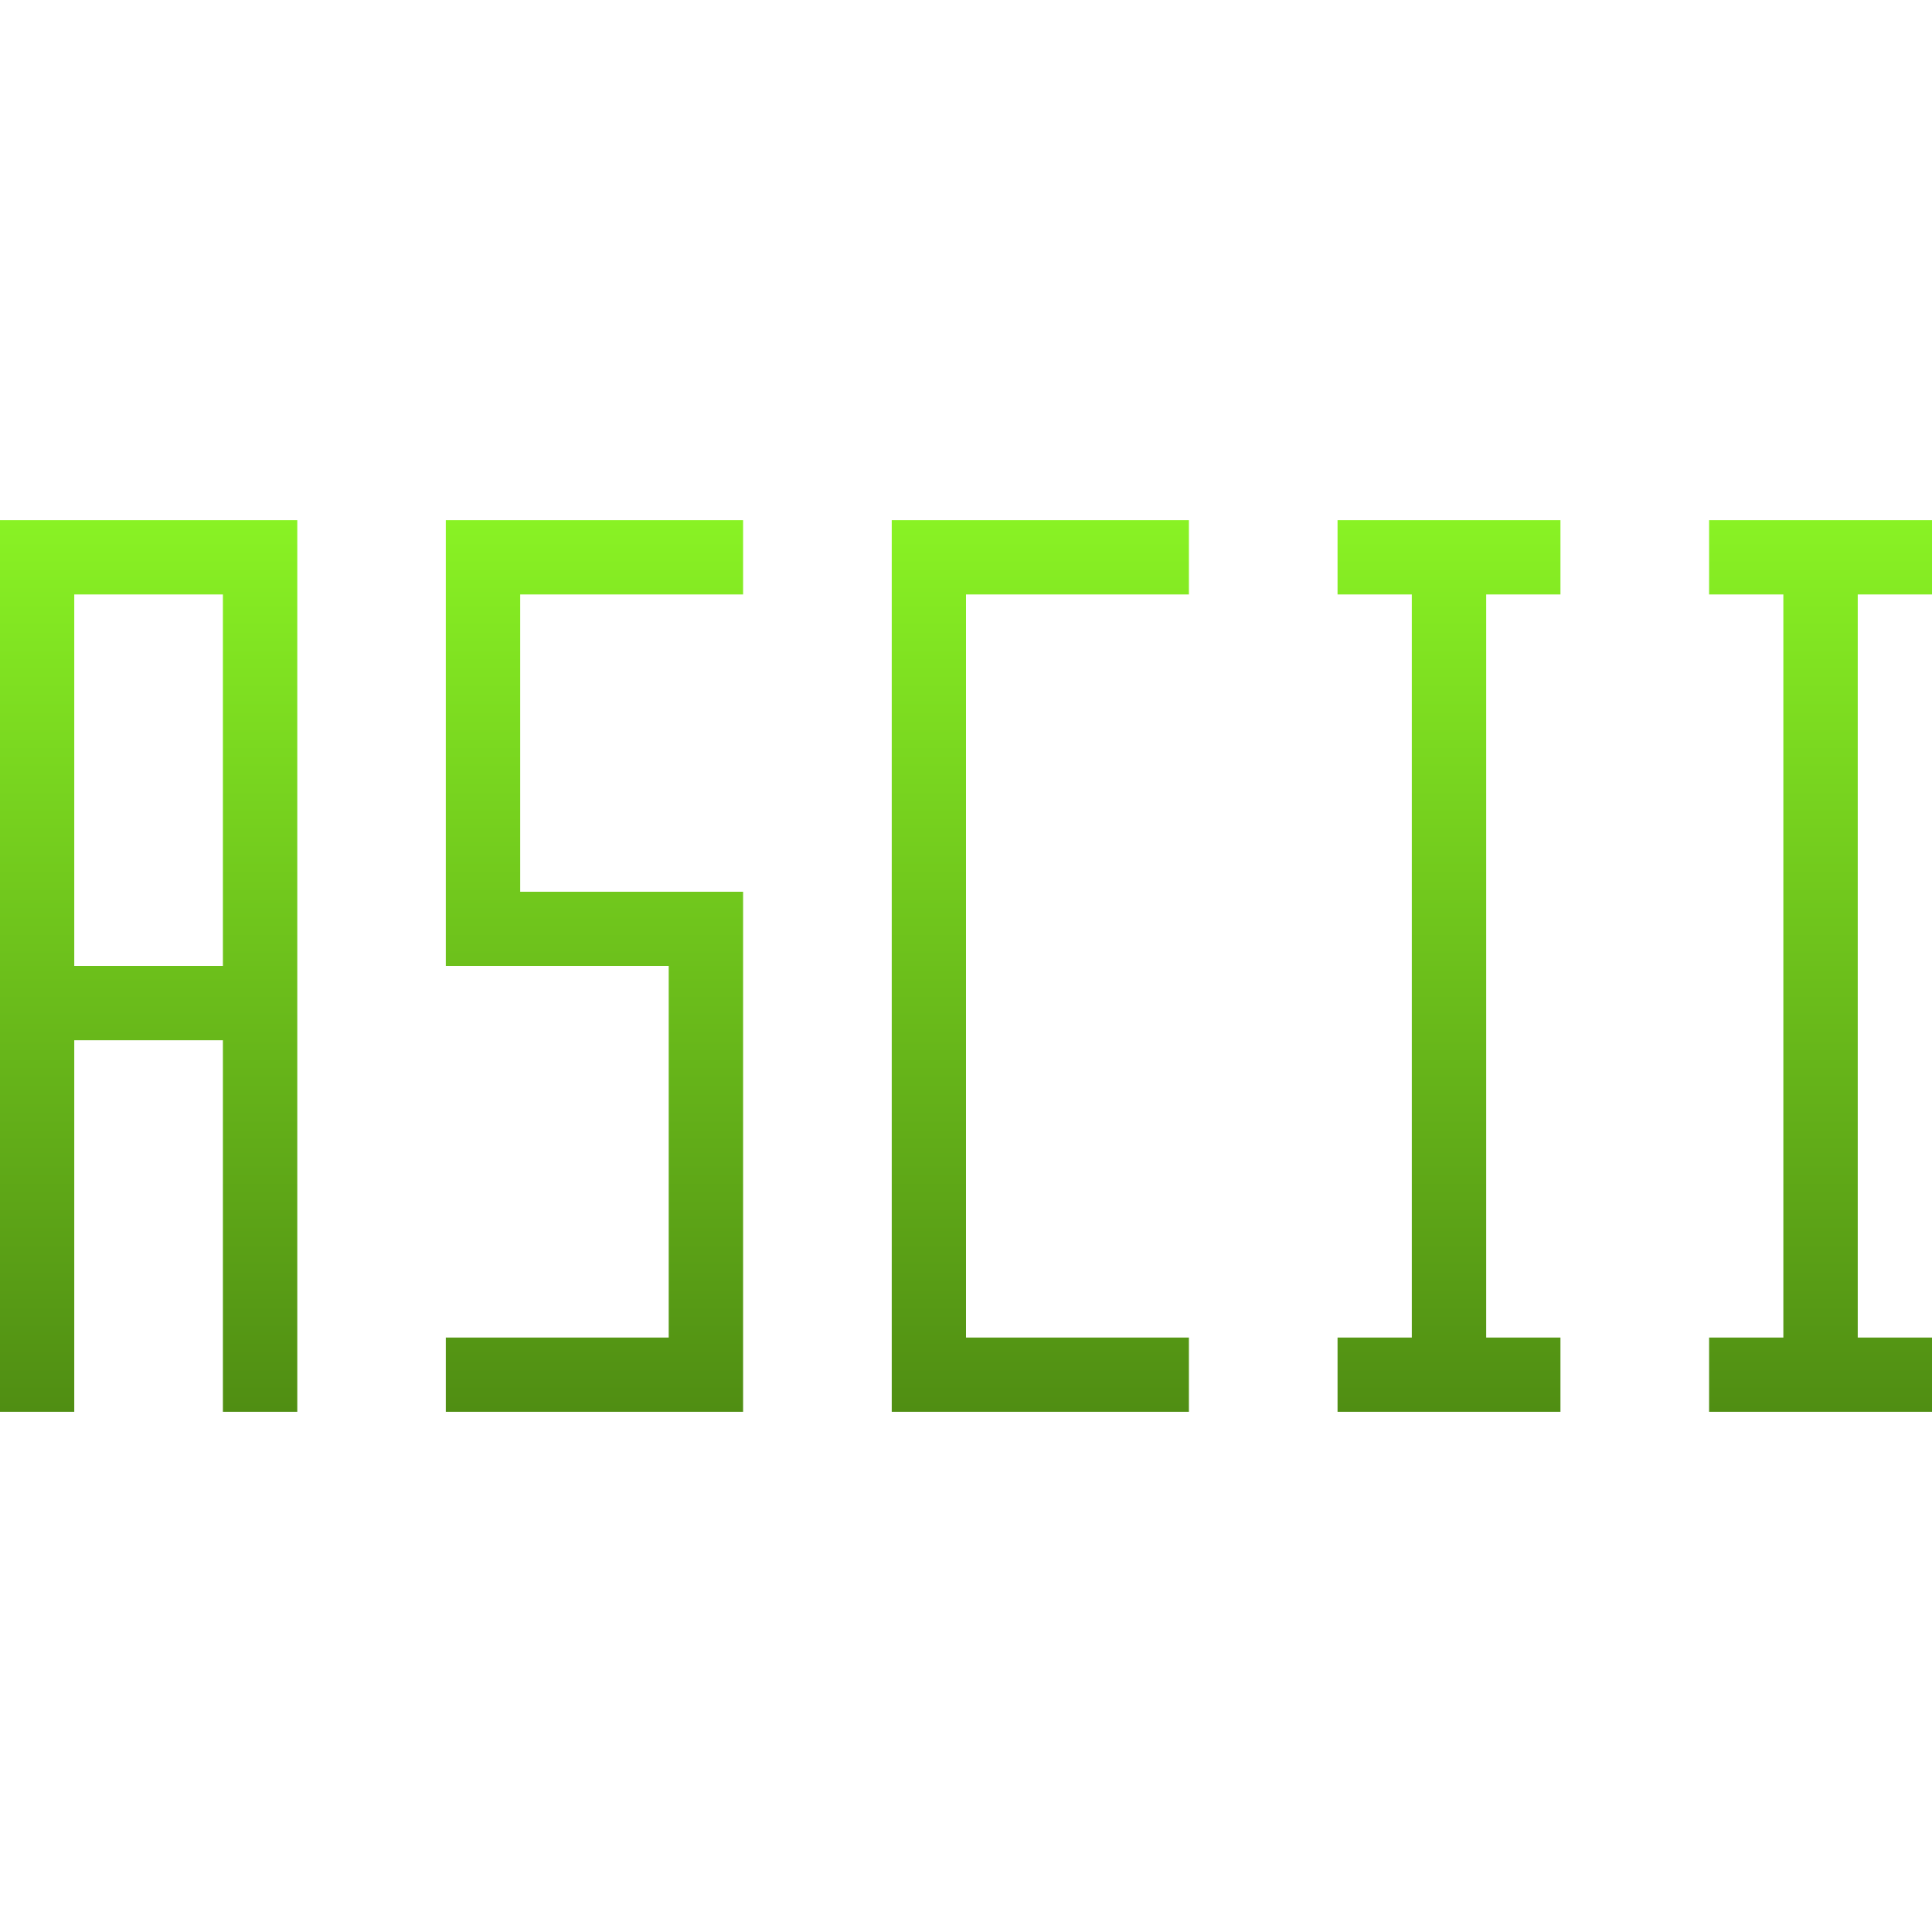 <svg xmlns="http://www.w3.org/2000/svg" width="16" height="16" version="1.1">
 <defs>
   <style id="current-color-scheme" type="text/css">
   .ColorScheme-Text { color: #e9ecf2; } .ColorScheme-Highlight { color:#5294e2; }
  </style>
  <linearGradient id="arrongin" x1="0%" x2="0%" y1="0%" y2="100%">
   <stop offset="0%" style="stop-color:#dd9b44; stop-opacity:1"/>
   <stop offset="100%" style="stop-color:#ad6c16; stop-opacity:1"/>
  </linearGradient>
  <linearGradient id="aurora" x1="0%" x2="0%" y1="0%" y2="100%">
   <stop offset="0%" style="stop-color:#09D4DF; stop-opacity:1"/>
   <stop offset="100%" style="stop-color:#9269F4; stop-opacity:1"/>
  </linearGradient>
  <linearGradient id="cyberneon" x1="0%" x2="0%" y1="0%" y2="100%">
    <stop offset="0" style="stop-color:#0abdc6; stop-opacity:1"/>
    <stop offset="1" style="stop-color:#ea00d9; stop-opacity:1"/>
  </linearGradient>
  <linearGradient id="fitdance" x1="0%" x2="0%" y1="0%" y2="100%">
   <stop offset="0%" style="stop-color:#1AD6AB; stop-opacity:1"/>
   <stop offset="100%" style="stop-color:#329DB6; stop-opacity:1"/>
  </linearGradient>
  <linearGradient id="oomox" x1="0%" x2="0%" y1="0%" y2="100%">
   <stop offset="0%" style="stop-color:#89f224; stop-opacity:1"/>
   <stop offset="100%" style="stop-color:#508e13; stop-opacity:1"/>
  </linearGradient>
  <linearGradient id="rainblue" x1="0%" x2="0%" y1="0%" y2="100%">
   <stop offset="0%" style="stop-color:#00F260; stop-opacity:1"/>
   <stop offset="100%" style="stop-color:#0575E6; stop-opacity:1"/>
  </linearGradient>
  <linearGradient id="sunrise" x1="0%" x2="0%" y1="0%" y2="100%">
   <stop offset="0%" style="stop-color: #FF8501; stop-opacity:1"/>
   <stop offset="100%" style="stop-color: #FFCB01; stop-opacity:1"/>
  </linearGradient>
  <linearGradient id="telinkrin" x1="0%" x2="0%" y1="0%" y2="100%">
   <stop offset="0%" style="stop-color: #b2ced6; stop-opacity:1"/>
   <stop offset="100%" style="stop-color: #6da5b7; stop-opacity:1"/>
  </linearGradient>
  <linearGradient id="60spsycho" x1="0%" x2="0%" y1="0%" y2="100%">
   <stop offset="0%" style="stop-color: #df5940; stop-opacity:1"/>
   <stop offset="25%" style="stop-color: #d8d15f; stop-opacity:1"/>
   <stop offset="50%" style="stop-color: #e9882a; stop-opacity:1"/>
   <stop offset="100%" style="stop-color: #279362; stop-opacity:1"/>
  </linearGradient>
  <linearGradient id="90ssummer" x1="0%" x2="0%" y1="0%" y2="100%">
   <stop offset="0%" style="stop-color: #f618c7; stop-opacity:1"/>
   <stop offset="20%" style="stop-color: #94ffab; stop-opacity:1"/>
   <stop offset="50%" style="stop-color: #fbfd54; stop-opacity:1"/>
   <stop offset="100%" style="stop-color: #0f83ae; stop-opacity:1"/>
  </linearGradient>
 </defs>
 <rect fill="url(#oomox)" class="ColorScheme-Text" width="4.625" height="3.594" x="17.09" y="-.09" transform="matrix(1,0,0,1,0,0)"/>
 <path fill="url(#oomox)" class="ColorScheme-Text" fill-rule="evenodd" d="M 0 4.308 L 0 11.692 L 0.615 11.692 L 0.615 8.615 L 1.846 8.615 L 1.846 11.692 L 2.462 11.692 L 2.462 4.308 L 0 4.308 Z M 3.692 4.308 L 3.692 8 L 5.538 8 L 5.538 11.077 L 3.692 11.077 L 3.692 11.692 L 6.154 11.692 L 6.154 7.385 L 4.308 7.385 L 4.308 4.923 L 6.154 4.923 L 6.154 4.308 L 3.692 4.308 Z M 7.385 4.308 L 7.385 11.692 L 9.846 11.692 L 9.846 11.077 L 8 11.077 L 8 4.923 L 9.846 4.923 L 9.846 4.308 L 7.385 4.308 Z M 11.077 4.308 L 11.077 4.923 L 11.692 4.923 L 11.692 11.077 L 11.077 11.077 L 11.077 11.692 L 12.923 11.692 L 12.923 11.077 L 12.308 11.077 L 12.308 4.923 L 12.923 4.923 L 12.923 4.308 L 11.077 4.308 Z M 14.154 4.308 L 14.154 4.923 L 14.769 4.923 L 14.769 11.077 L 14.154 11.077 L 14.154 11.692 L 16 11.692 L 16 11.077 L 15.385 11.077 L 15.385 4.923 L 16 4.923 L 16 4.308 L 14.154 4.308 Z M 0.615 4.923 L 1.846 4.923 L 1.846 8 L 0.615 8 L 0.615 4.923 Z"/>
</svg>
